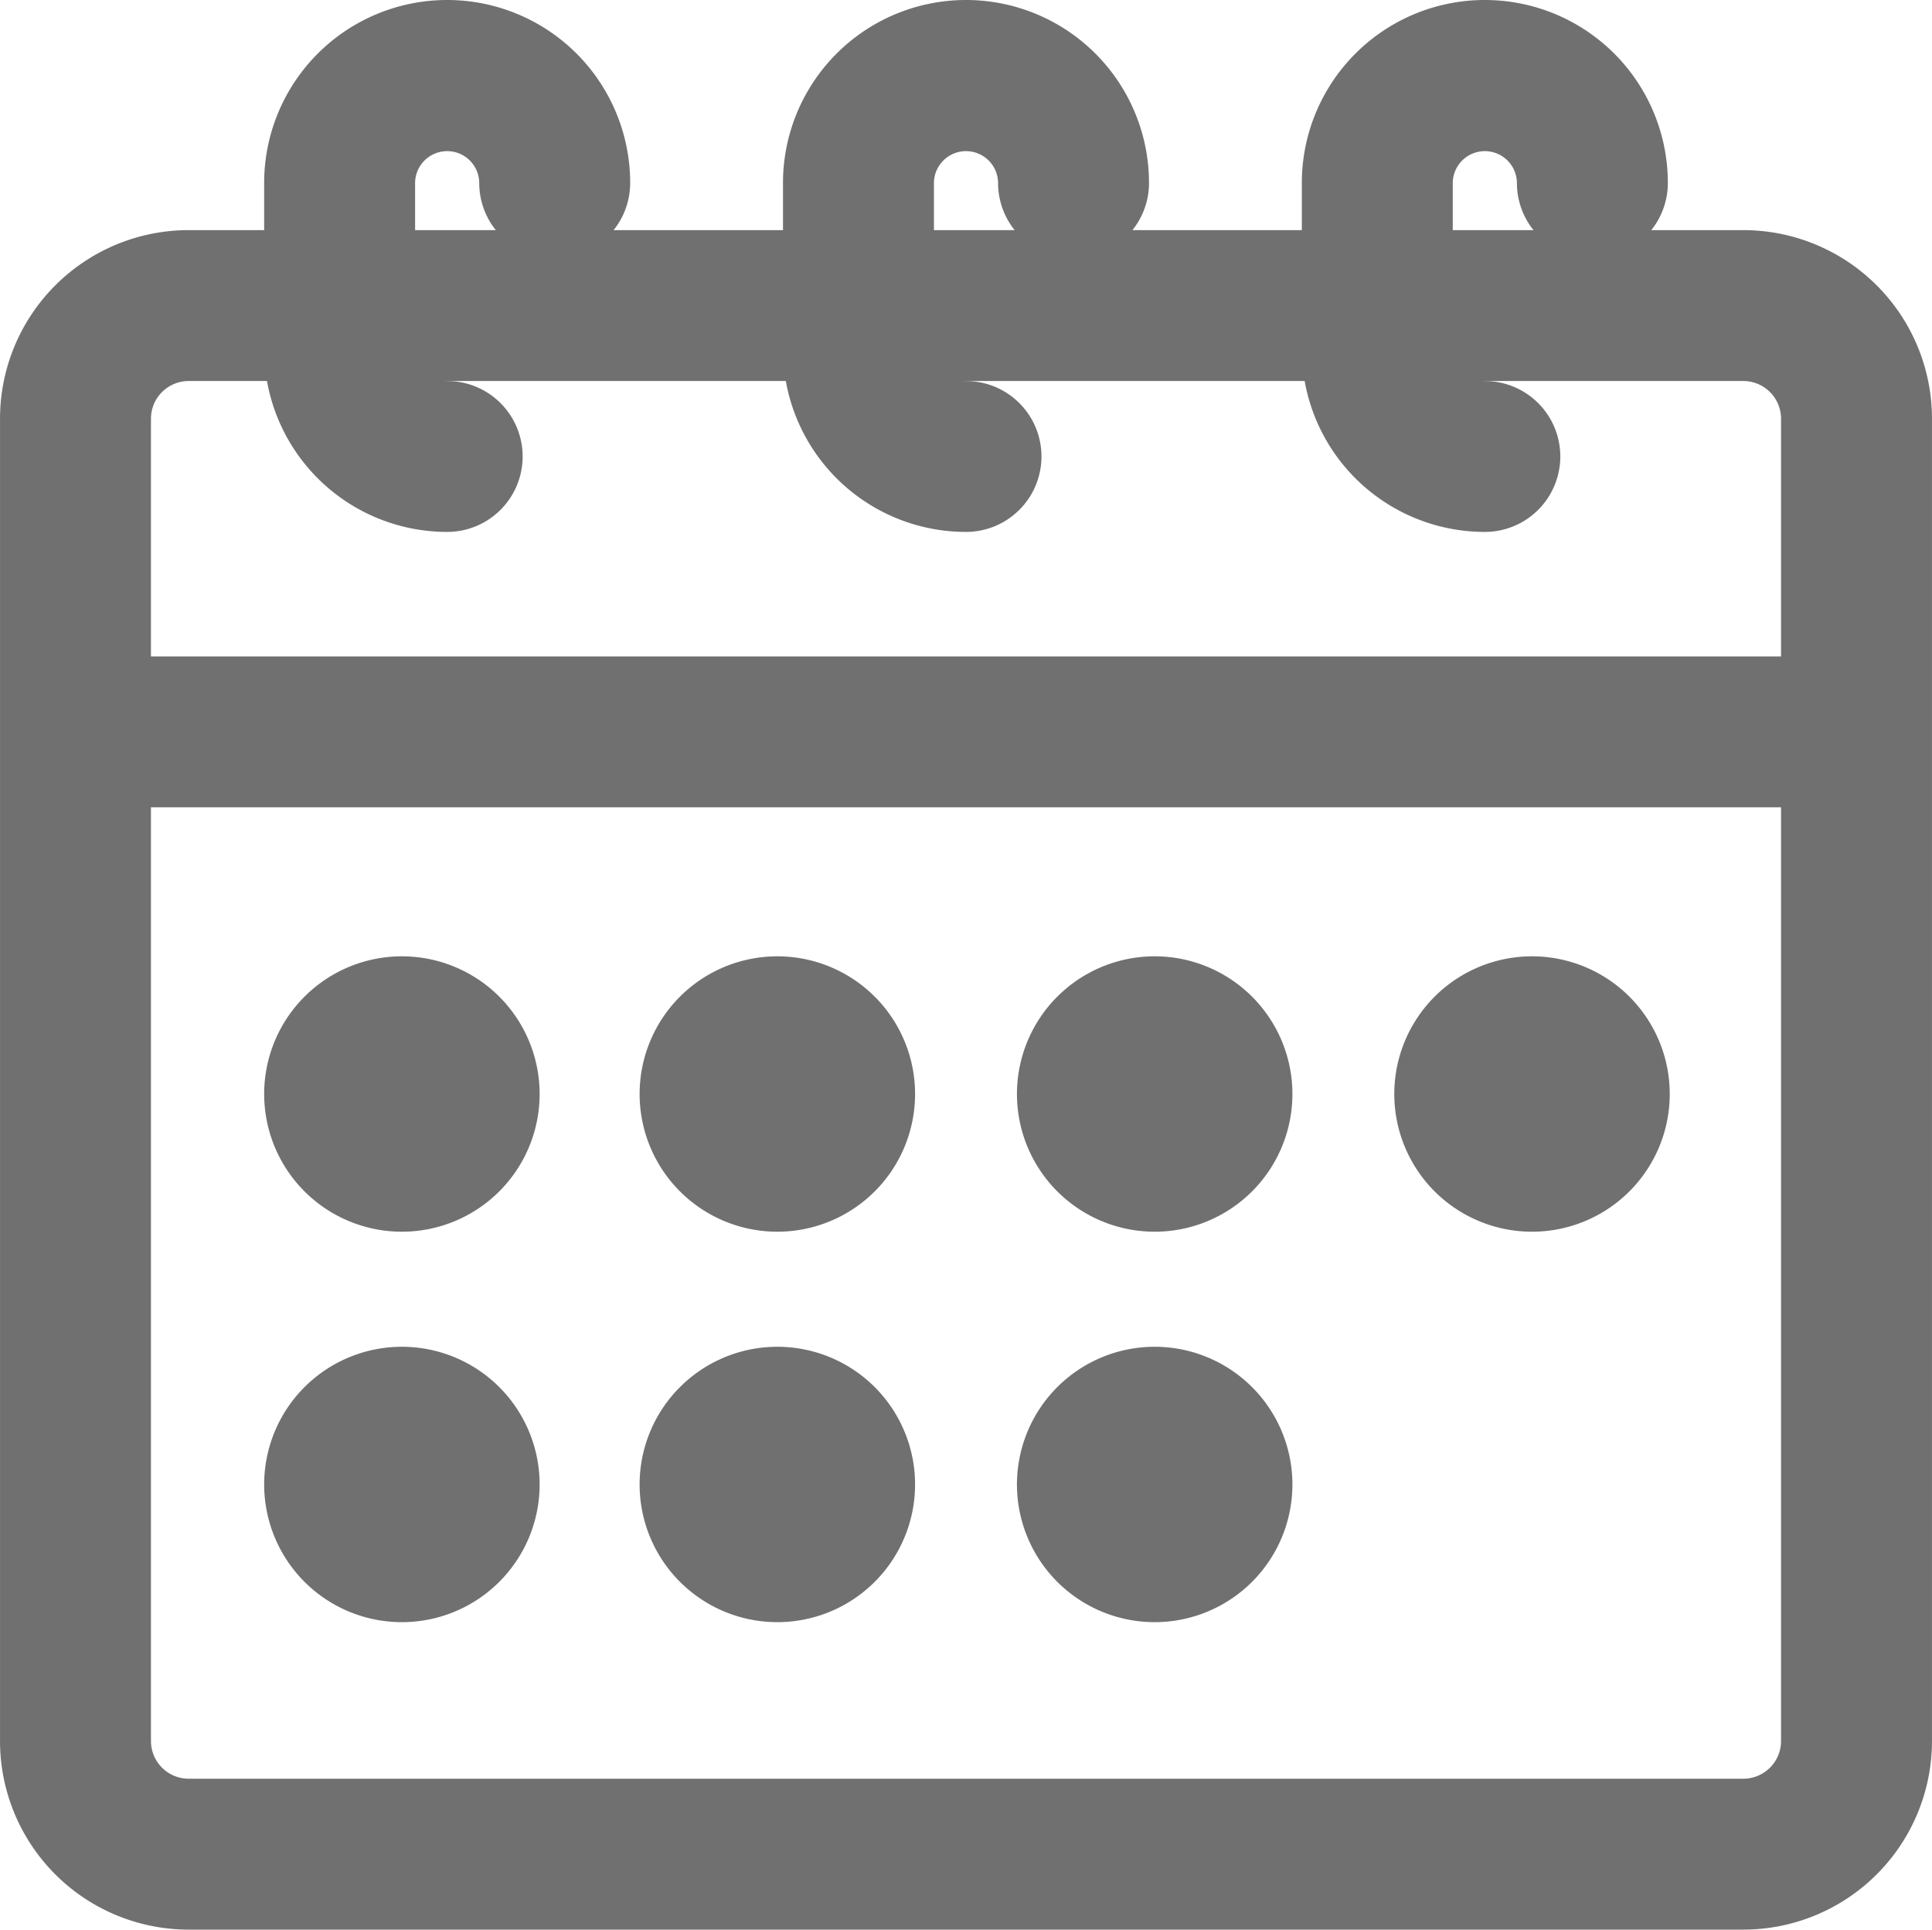 <?xml version="1.0" standalone="no"?><!DOCTYPE svg PUBLIC "-//W3C//DTD SVG 1.1//EN" "http://www.w3.org/Graphics/SVG/1.1/DTD/svg11.dtd"><svg t="1584777155785" class="icon" viewBox="0 0 1025 1024" version="1.1" xmlns="http://www.w3.org/2000/svg" p-id="5413" width="16.016" height="16" xmlns:xlink="http://www.w3.org/1999/xlink"><defs><style type="text/css"></style></defs><path d="M924.903 1024H100.098A100.098 100.098 0 0 1 0 923.902V222.217a100.098 100.098 0 0 1 100.098-100.098h824.805a100.098 100.098 0 0 1 100.098 100.098v701.685a100.098 100.098 0 0 1-100.098 100.098zM100.098 202.197a20.02 20.02 0 0 0-20.02 20.02v701.685a20.02 20.02 0 0 0 20.02 20.02h824.805a20.02 20.02 0 0 0 20.02-20.02V222.217a20.02 20.02 0 0 0-20.02-20.02z" fill="#707070" p-id="5414"></path><path d="M237.232 282.276a97.095 97.095 0 0 1-97.095-97.095V97.095a97.095 97.095 0 0 1 194.19 0 40.039 40.039 0 0 1-80.078 0 17.017 17.017 0 0 0-34.033 0v88.086a17.017 17.017 0 0 0 17.017 17.017 40.039 40.039 0 0 1 0 80.078zM787.769 282.276a97.095 97.095 0 0 1-97.095-97.095V97.095a97.095 97.095 0 0 1 194.19 0 40.039 40.039 0 0 1-80.078 0 17.017 17.017 0 0 0-34.033 0v88.086a17.017 17.017 0 0 0 17.017 17.017 40.039 40.039 0 0 1 0 80.078zM512.5 282.276a97.095 97.095 0 0 1-97.095-97.095V97.095a97.095 97.095 0 0 1 194.19 0 40.039 40.039 0 0 1-80.078 0 17.017 17.017 0 0 0-34.033 0v88.086a17.017 17.017 0 0 0 17.017 17.017 40.039 40.039 0 0 1 0 80.078zM950.929 428.418H65.064a40.039 40.039 0 0 1 0-80.078h885.865a40.039 40.039 0 0 1 0 80.078zM213.208 653.638a73.071 73.071 0 1 1 73.071-72.07 73.071 73.071 0 0 1-73.071 72.07zM412.403 653.638a73.071 73.071 0 1 1 73.071-72.07 73.071 73.071 0 0 1-73.071 72.07zM612.598 653.638a73.071 73.071 0 1 1 73.071-72.07 73.071 73.071 0 0 1-73.071 72.07zM812.794 653.638a73.071 73.071 0 1 1 73.071-72.07 73.071 73.071 0 0 1-73.071 72.07zM213.208 860.841a73.071 73.071 0 1 1 73.071-72.07 73.071 73.071 0 0 1-73.071 72.07zM412.403 860.841a73.071 73.071 0 1 1 73.071-72.07 73.071 73.071 0 0 1-73.071 72.07zM612.598 860.841a73.071 73.071 0 1 1 73.071-72.07 73.071 73.071 0 0 1-73.071 72.07z" fill="#707070" p-id="5415"></path></svg>
